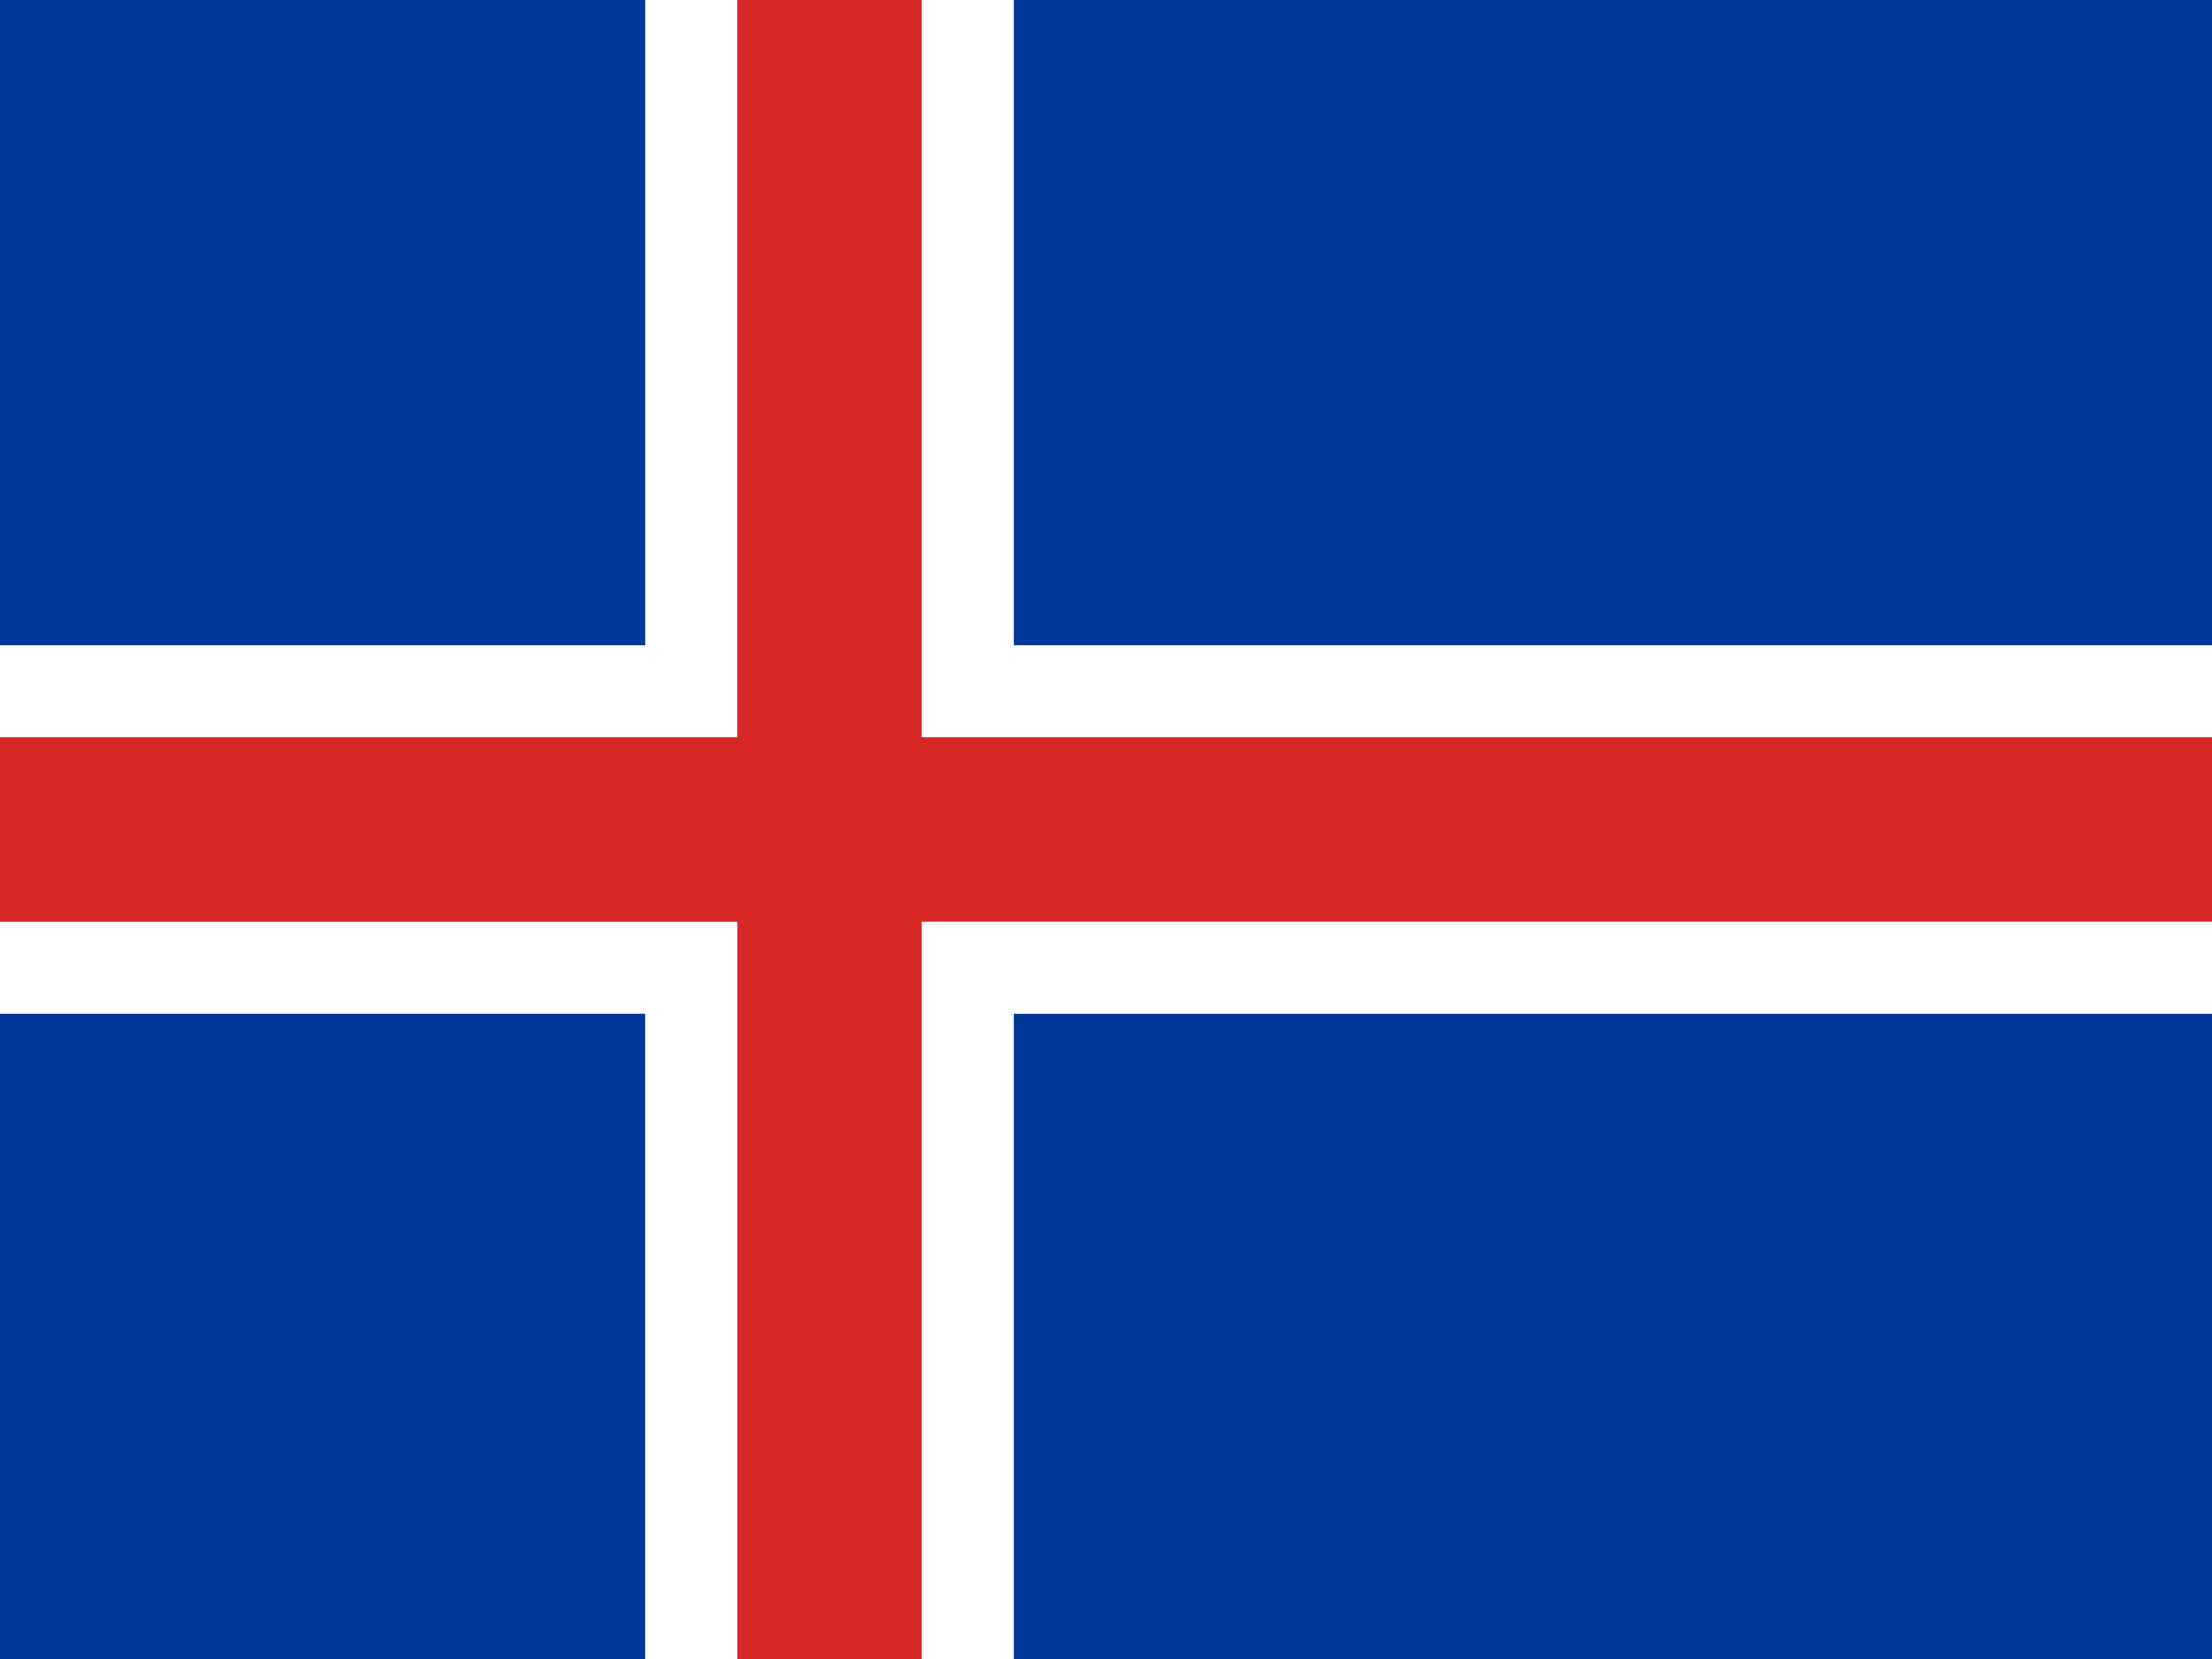 <svg xmlns="http://www.w3.org/2000/svg" width="24" height="18" fill="none"><rect width="100%" height="100%" fill="#808080" stroke="none"/><g fill-rule="evenodd" clip-path="url(#a)" clip-rule="evenodd"><path fill="#003897" d="M0 0h25.001v18H0V0Z"/><path fill="#fff" d="M0 7.001h7.001V0H11v7.001h14V11H11v7H7v-7.001H0V7Z"/><path fill="#D72828" d="M0 7.999h7.999V0H10v7.999h15V10H10v8H8v-7.999H0V8Z"/></g><defs><clipPath id="a"><path fill="#fff" d="M0 0h24v18H0z"/></clipPath></defs></svg>
